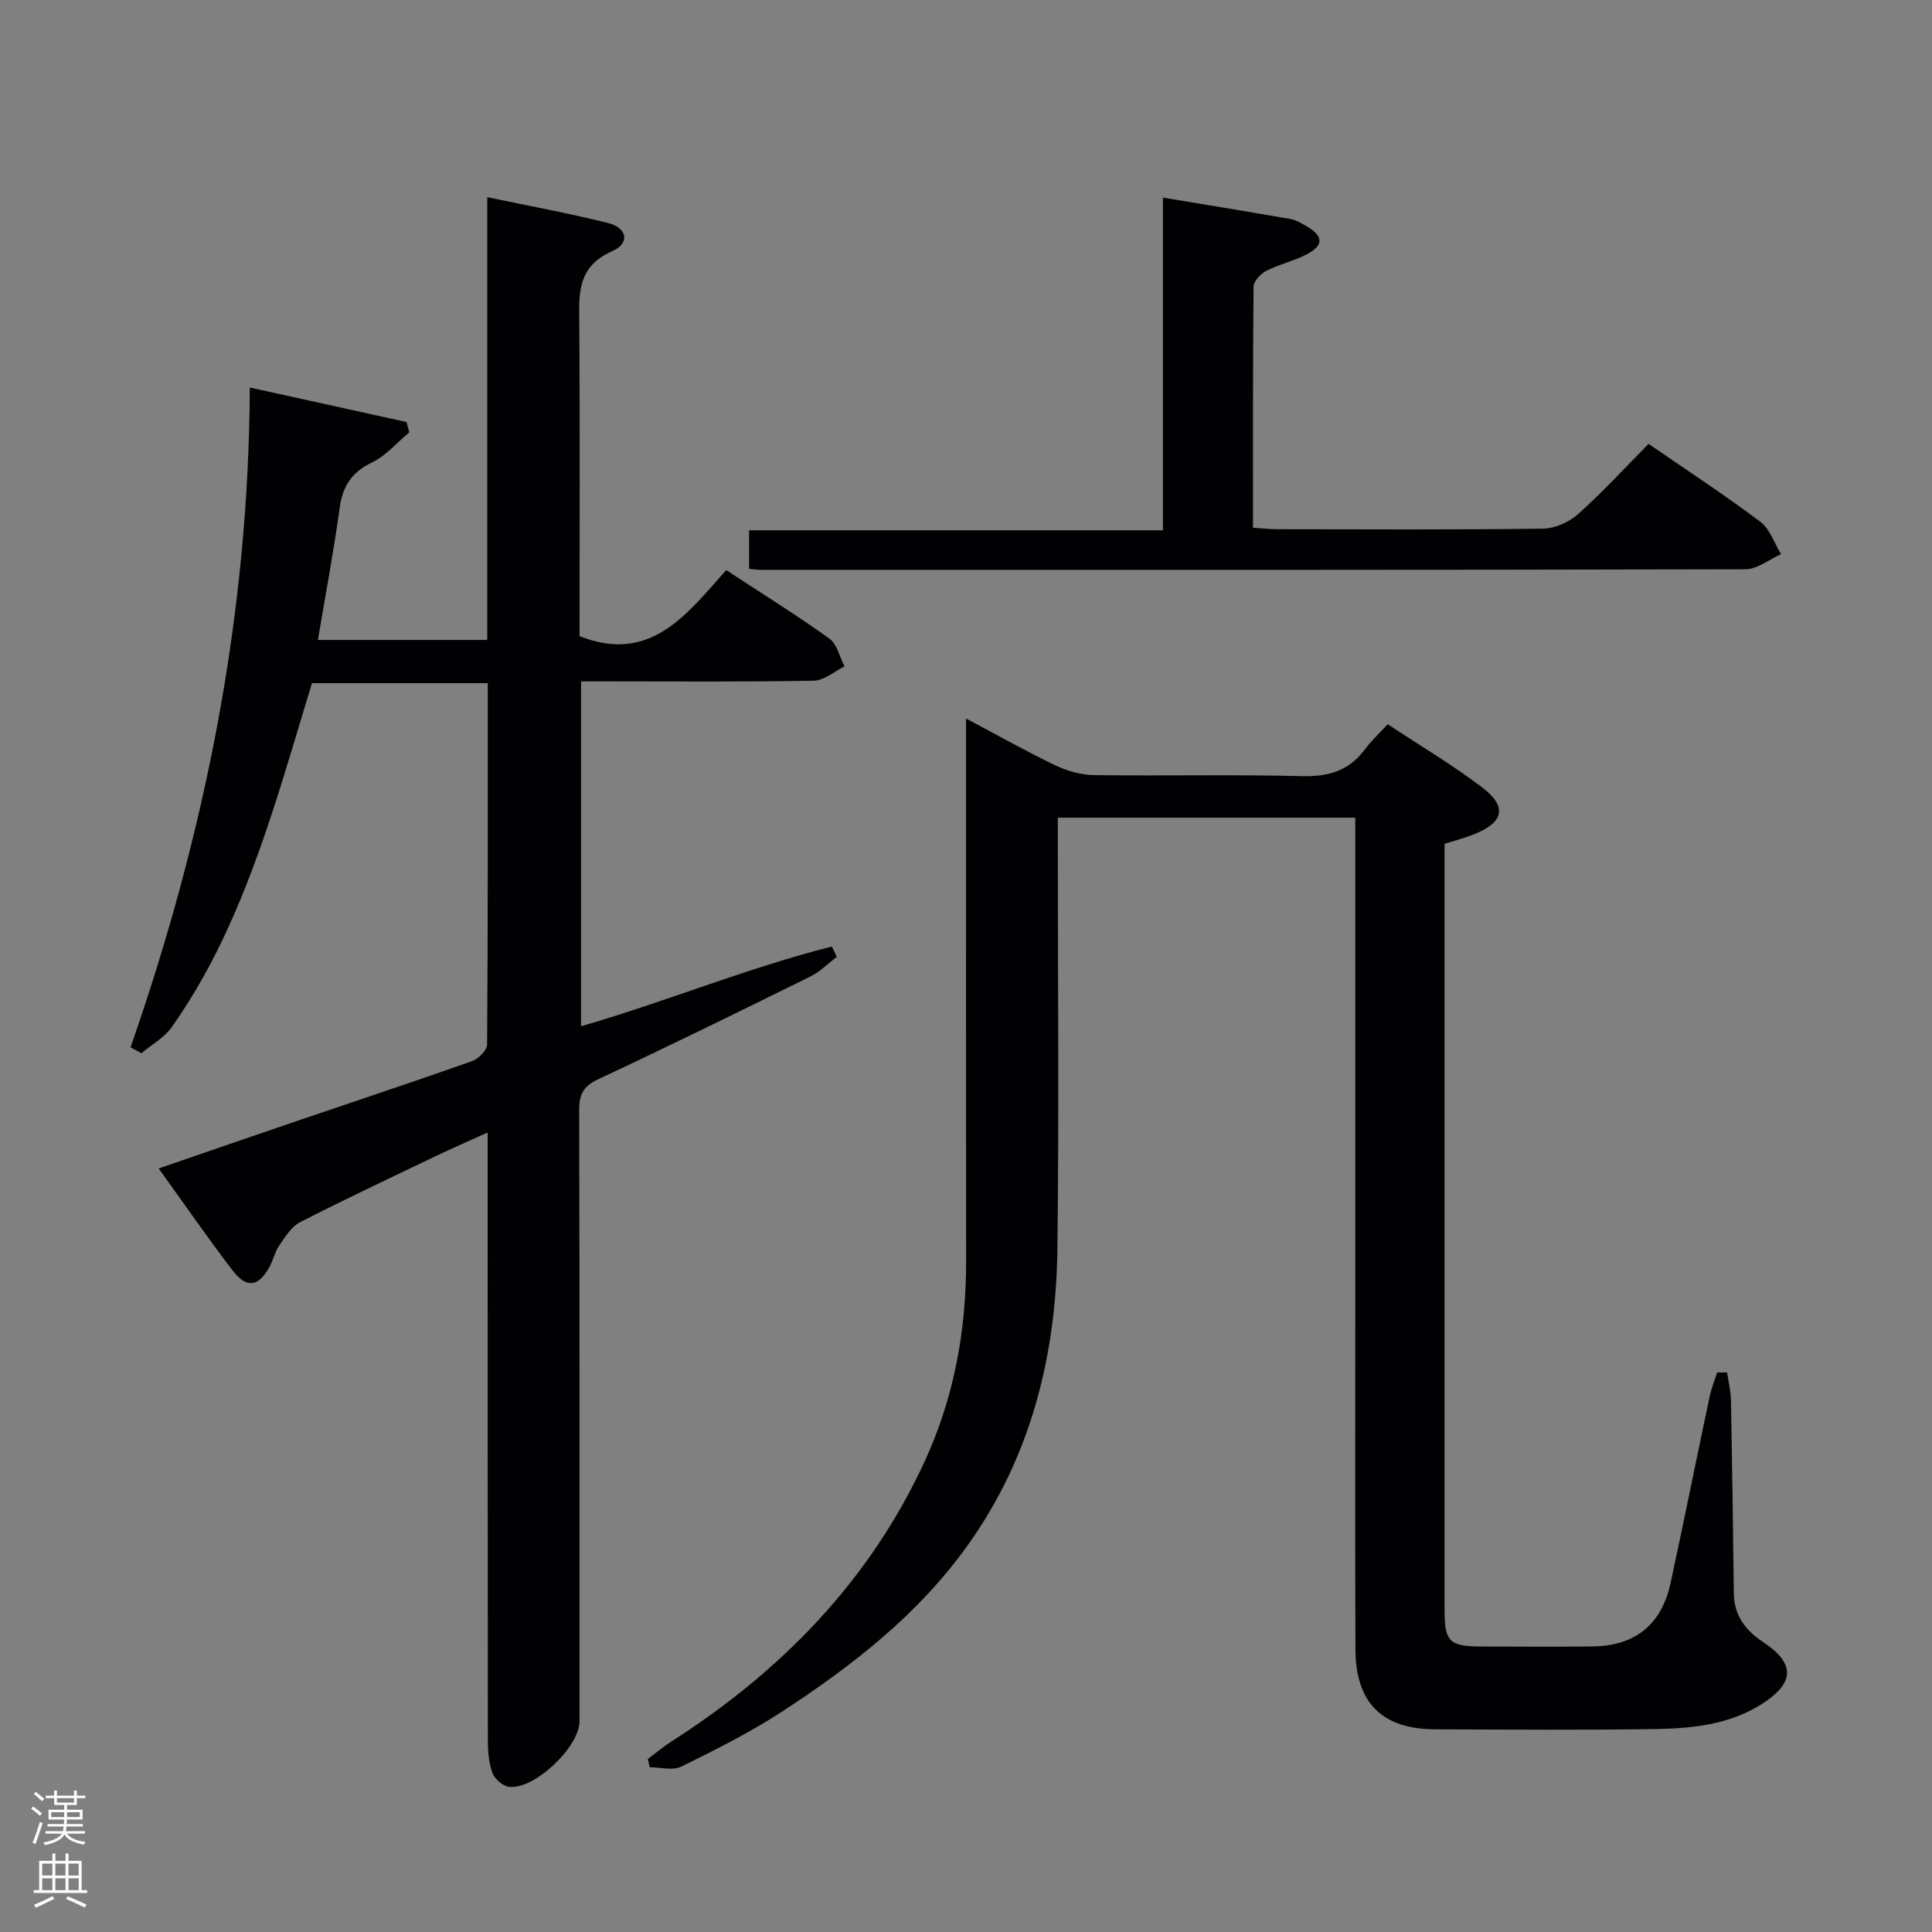 <svg enable-background="new 0 0 400 400" viewBox="0 0 400 400" xmlns="http://www.w3.org/2000/svg"><rect x="0" y="0" width="400" height="400" fill="#808080" stroke="none"/><g fill="#010103"><path d="m32.85 241.92c10.02-3.45 19.53-6.74 29.05-9.98 11.95-4.07 23.93-8.03 35.83-12.24 1.33-.47 3.11-2.26 3.12-3.46.18-24.81.14-49.62.14-74.8-12.17 0-24.08 0-36.4 0-2.78 9.07-5.46 18.44-8.52 27.67-5.09 15.33-11.11 30.28-20.53 43.57-1.54 2.18-4.16 3.6-6.27 5.38-.75-.41-1.49-.82-2.24-1.23 15.35-44.02 24.47-89.14 24.69-136.6 11.36 2.5 21.91 4.82 32.46 7.15.18.71.37 1.42.55 2.13-2.54 2.12-4.79 4.83-7.69 6.22-4.2 2.02-6.09 4.87-6.71 9.39-1.24 9.02-2.93 17.97-4.51 27.37h35.06c0-30.44 0-60.7 0-91.67 8.72 1.83 16.95 3.34 25.05 5.36 3.93.98 4.54 4.2.87 5.8-7.58 3.31-6.9 9.24-6.86 15.57.14 21.49.05 42.97.05 64.16 14.64 5.77 22.13-4.42 30.36-13.68 7.35 4.82 14.52 9.28 21.36 14.18 1.6 1.15 2.12 3.8 3.14 5.76-2.11 1.03-4.21 2.92-6.34 2.96-14.16.27-28.32.14-42.49.14-1.8 0-3.61 0-5.72 0v71.41c17.55-5.09 34.38-12.07 51.93-16.51.34.71.68 1.42 1.02 2.14-1.82 1.38-3.47 3.08-5.48 4.07-14.6 7.21-29.22 14.38-43.97 21.29-3.08 1.45-3.9 3.19-3.89 6.43.11 42.16.07 84.31.07 126.47 0 5.34-9.44 14.29-14.64 13.56-1.29-.18-2.96-1.66-3.41-2.91-.76-2.12-.92-4.54-.92-6.84-.05-39.82-.04-79.65-.04-119.47 0-1.82 0-3.64 0-6.24-3.87 1.75-7.28 3.23-10.62 4.83-9.44 4.52-18.92 8.98-28.23 13.75-1.79.91-3.07 3.02-4.28 4.78-.93 1.34-1.27 3.07-2.07 4.52-2.28 4.09-4.71 4.46-7.62.68-5.14-6.72-9.95-13.69-15.3-21.11z"/><path d="m357.57 284.14c.28 1.93.77 3.85.81 5.78.25 13.31.43 26.62.59 39.93.05 4.62 2.37 7.67 6.11 10.15 6.67 4.44 6.51 8.46-.35 12.82-6.73 4.27-14.4 5.04-22.04 5.16-15.16.24-30.32.11-45.49.06-11.04-.03-16.53-5.44-16.57-16.6-.09-23.83-.03-47.65-.03-71.48 0-31.49 0-62.98 0-94.47 0-1.97 0-3.94 0-6.2-20.58 0-40.67 0-61.59 0v5.06c0 27.99.25 55.99-.08 83.98-.26 22.19-5.39 43.09-18.52 61.52-10.24 14.38-23.88 24.98-38.42 34.47-6.65 4.34-13.81 7.93-20.95 11.44-1.77.87-4.34.13-6.53.13-.13-.57-.26-1.14-.39-1.71 1.64-1.22 3.21-2.55 4.93-3.65 22.78-14.58 41.05-33.31 52.44-58.07 5.97-12.97 8.55-26.83 8.53-41.15-.04-35.49-.01-70.98-.01-106.47 0-1.78 0-3.56 0-6.08 6.59 3.49 12.48 6.82 18.56 9.73 2.44 1.17 5.32 1.95 8.01 1.99 14.33.19 28.66-.15 42.98.21 5.44.14 9.68-1.07 12.97-5.48 1.28-1.72 2.89-3.21 4.78-5.27 6.75 4.47 13.44 8.43 19.58 13.11 5.22 3.98 4.46 7.19-1.66 9.66-1.83.74-3.76 1.24-6.15 2v4.79 153.46c0 7.09.86 7.93 8.13 7.94 7.5.01 15 .07 22.49-.02 8.86-.11 14.33-4.52 16.2-13.23 2.76-12.8 5.34-25.65 8.05-38.46.36-1.71 1.04-3.36 1.57-5.04.68.02 1.36 0 2.05-.01z"/><path d="m155.09 117.77c0-2.71 0-5 0-7.98h85.68c0-23.22 0-45.77 0-68.88 9.2 1.53 17.8 2.93 26.39 4.43 1.11.19 2.18.83 3.19 1.4 3.7 2.11 3.81 4.05.09 5.97-2.63 1.36-5.63 2.02-8.27 3.37-1.16.59-2.62 2.12-2.63 3.24-.17 16.46-.12 32.93-.12 49.94 1.93.12 3.52.31 5.11.31 18.32.02 36.64.13 54.96-.12 2.47-.03 5.41-1.37 7.28-3.05 5.07-4.54 9.69-9.59 14.55-14.5 7.91 5.45 15.7 10.54 23.13 16.12 1.99 1.49 2.9 4.44 4.3 6.71-2.46 1.09-4.91 3.12-7.37 3.13-67.95.17-135.89.13-203.84.12-.64 0-1.29-.11-2.45-.21z"/></g><path d="m6.44 374.46.42-.45c.65.47 1.27.95 1.85 1.44l-.45.49c-.65-.56-1.25-1.06-1.82-1.48m.93 7.33-.63-.26c.55-1.36 1.05-2.8 1.52-4.33.19.1.38.19.59.27-.46 1.29-.95 2.73-1.48 4.32m-.38-10.38.44-.42c.43.34 1.01.82 1.74 1.44l-.49.49c-.53-.51-1.09-1.01-1.69-1.51m2.5.35h1.72v-1.04h.59v1.04h3.52v-1.04h.59v1.04h1.75v.53h-1.75v1.42h-2.03v.97h3.22v2.03h-3.24c0 .35-.01.66-.03.93h3.32v.53h-3.37c-.03.27-.08.58-.15.94h3.96v.53h-3.71c.67.92 1.93 1.48 3.79 1.68-.13.24-.23.44-.29.59-2.13-.38-3.48-1.08-4.04-2.12-.43.97-1.77 1.72-4.03 2.23-.09-.19-.2-.37-.33-.55 2.1-.42 3.37-1.03 3.81-1.83h-3.36v-.53h3.58c.08-.29.13-.61.16-.94h-3.33v-.53h3.39c.02-.27.04-.58.04-.93h-3.23v-2.03h3.25v-.97h-2.07v-1.42h-1.73zm1.12 3.44v1h2.65c.01-.3.02-.44.01-.4v-.25-.35zm1.19-2h3.52v-.91h-3.52zm4.71 2h-2.63v.59c0 .16-.01.28-.01.4h2.64z" fill="#fcfafa"/><path d="m13.56 383.74h.63v1.52h2.72v6.07h1.13v.6h-11.06v-.6h1.13v-6.07h2.73v-1.52h.63v1.52h2.1v-1.52zm-2.69 8.83.38.56c-1.24.63-2.53 1.25-3.85 1.85-.1-.21-.21-.42-.34-.63 1.36-.55 2.63-1.15 3.81-1.78m-2.13-4.27h2.1v-2.45h-2.1zm0 3.04h2.1v-2.46h-2.1zm2.72-3.04h2.1v-2.45h-2.1zm0 3.04h2.1v-2.46h-2.1zm6.07 3.6c-1.41-.71-2.7-1.3-3.86-1.78l.35-.56c1.45.62 2.75 1.19 3.88 1.72zm-1.25-9.09h-2.1v2.45h2.1zm-2.09 5.49h2.1v-2.46h-2.1z" fill="#fcfafa"/></svg>